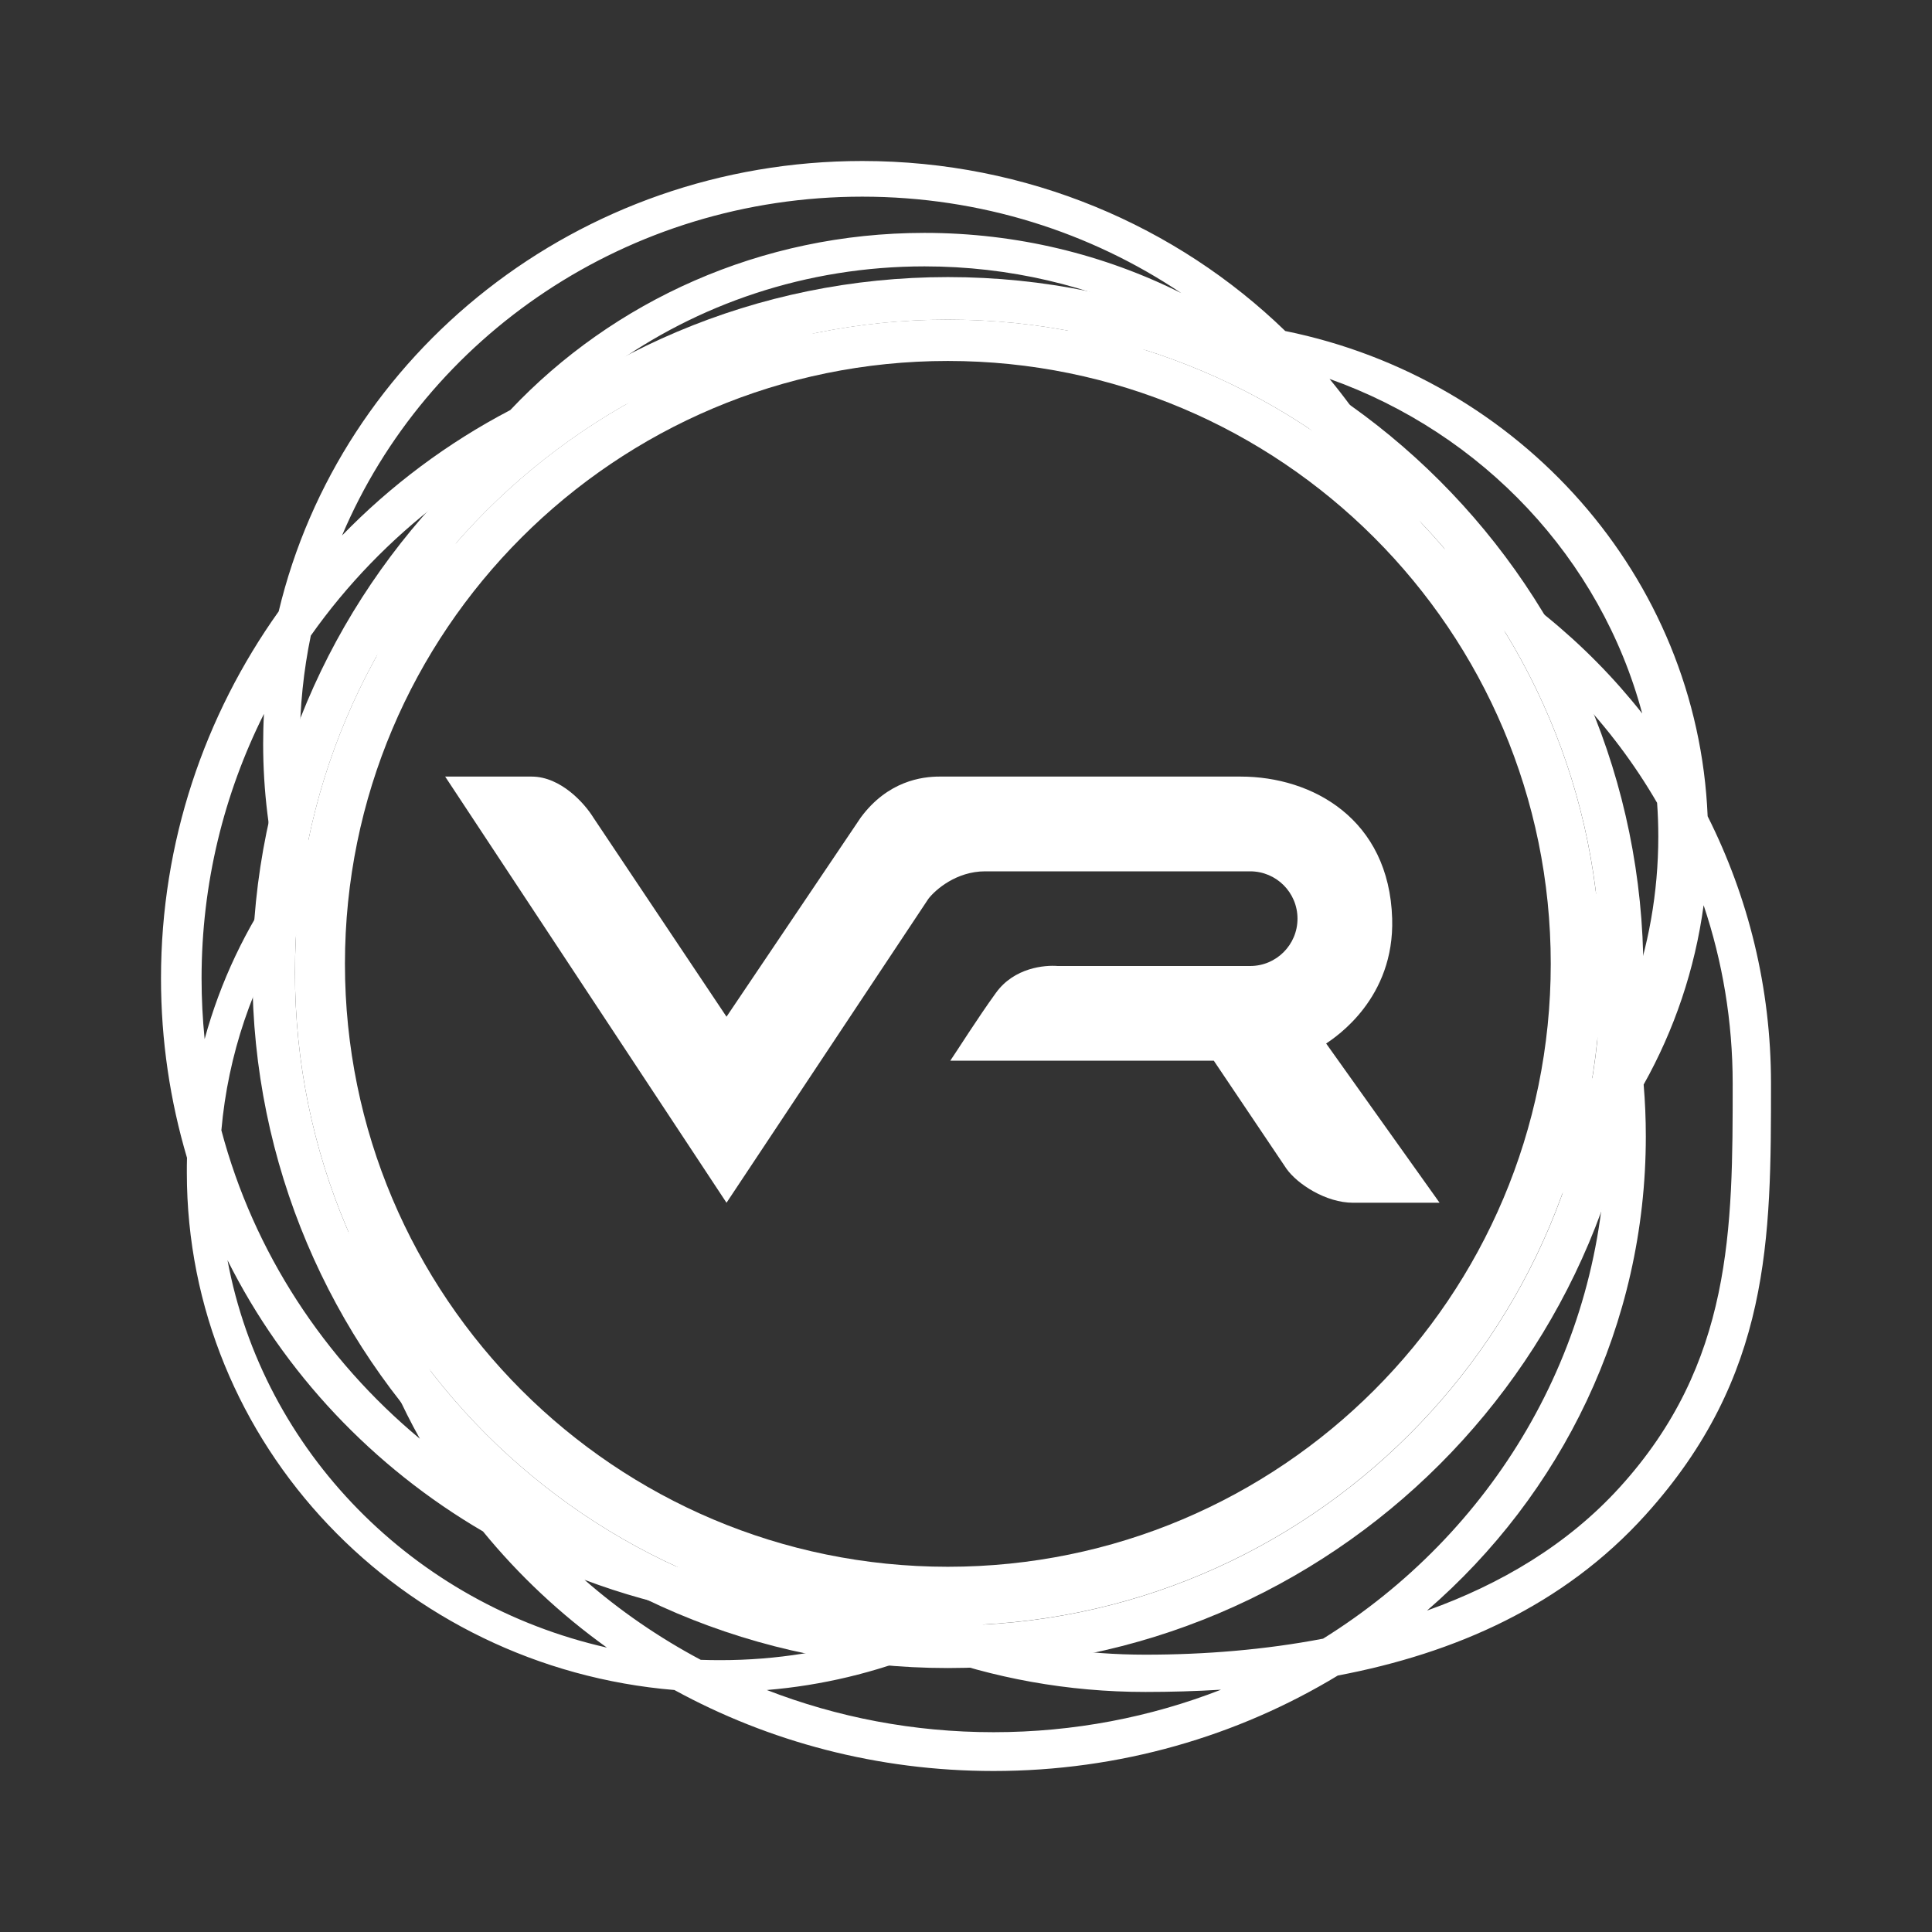 <svg width="24" height="24" viewBox="0 0 24 24" fill="none" xmlns="http://www.w3.org/2000/svg">
<rect x="0" y="0" width="24" height="24" fill="#333333" stroke="none"/>
<path fill-rule="evenodd" clip-rule="evenodd" d="M10.674 19.657L10.681 19.661C10.684 19.661 10.687 19.661 10.69 19.66C10.812 19.684 10.934 19.703 11.057 19.72C11.732 19.808 12.347 19.808 12.913 19.741C12.655 19.928 12.382 20.098 12.097 20.247C12.771 20.448 13.487 20.555 14.229 20.555C14.963 20.555 15.712 20.495 16.436 20.356C18.528 19.054 19.922 16.783 19.949 14.194C19.766 14.437 19.566 14.667 19.351 14.883C19.461 14.524 19.534 14.126 19.579 13.711C19.692 13.545 19.796 13.374 19.891 13.197C19.838 12.785 19.751 12.382 19.631 11.994C19.61 11.423 19.558 10.877 19.495 10.411C19.833 11.027 20.09 11.693 20.25 12.393C20.477 11.766 20.6 11.092 20.6 10.39C20.6 10.25 20.595 10.111 20.585 9.973C20.025 9.008 19.239 8.184 18.298 7.567L18.034 7.031L17.005 6.284C16.977 6.228 16.949 6.172 16.919 6.117C16.444 5.434 15.836 4.845 15.132 4.385C14.886 4.357 14.636 4.342 14.382 4.342C13.93 4.342 13.49 4.389 13.066 4.477L12.481 4.318C13.091 4.116 13.741 3.999 14.416 3.979C13.534 3.55 12.539 3.309 11.485 3.309C10.017 3.309 8.661 3.778 7.568 4.572C8.404 4.294 9.301 4.142 10.235 4.142C10.432 4.142 10.628 4.149 10.822 4.163C10.142 4.258 9.505 4.461 8.907 4.743C8.033 4.89 7.209 5.18 6.462 5.587C5.948 6.183 5.544 6.871 5.28 7.623C5.109 7.809 4.942 7.996 4.778 8.182C4.728 8.239 4.68 8.299 4.634 8.361C4.79 7.596 5.077 6.877 5.473 6.228C4.852 6.701 4.308 7.263 3.861 7.896C3.771 8.33 3.724 8.78 3.724 9.24C3.724 9.658 3.763 10.066 3.837 10.462C3.843 10.456 3.848 10.449 3.854 10.443C3.784 10.878 3.748 11.329 3.738 11.776C3.696 11.666 3.656 11.554 3.619 11.441C3.14 12.213 2.833 13.096 2.75 14.041C3.152 15.556 4.029 16.886 5.216 17.873C4.772 17.078 4.464 16.199 4.324 15.268C4.516 15.517 4.744 15.791 5.004 16.079C5.27 17.02 5.722 17.887 6.319 18.639C7.346 19.227 8.525 19.591 9.785 19.661C9.564 19.511 9.352 19.35 9.149 19.179C9.64 19.39 10.15 19.556 10.674 19.657ZM20.445 14.117C20.445 13.9 20.436 13.686 20.418 13.473C20.798 12.795 21.055 12.043 21.163 11.245C21.397 11.942 21.524 12.686 21.524 13.459C21.524 15.259 21.524 16.936 20.117 18.48C19.475 19.185 18.646 19.679 17.727 20.007C19.395 18.564 20.445 16.46 20.445 14.117ZM22 13.459C22 12.268 21.717 11.142 21.213 10.14C21.089 7.16 18.88 4.703 15.966 4.112C14.62 2.807 12.763 2 10.712 2C7.183 2 4.228 4.389 3.462 7.595C2.54 8.889 2 10.46 2 12.153C2 12.927 2.113 13.675 2.323 14.383C2.321 14.444 2.321 14.506 2.321 14.568C2.321 17.942 4.984 20.712 8.378 20.994C9.55 21.635 10.902 22 12.342 22C13.912 22 15.378 21.566 16.619 20.814C18.075 20.538 19.423 19.946 20.44 18.82C22 17.094 22 15.387 22 13.459ZM20.4 8.863C19.885 6.937 18.417 5.383 16.516 4.707C16.873 5.139 17.18 5.611 17.428 6.116C17.554 6.314 17.67 6.519 17.775 6.73C18.805 7.245 19.701 7.977 20.4 8.863ZM6.339 5.094C7.616 3.741 9.449 2.893 11.485 2.893C12.634 2.893 13.718 3.163 14.674 3.641C13.548 2.885 12.183 2.443 10.712 2.443C7.795 2.443 5.295 4.182 4.249 6.652C4.853 6.03 5.558 5.502 6.339 5.094ZM14.229 21.018C13.262 21.018 12.335 20.846 11.481 20.532C10.87 20.777 10.213 20.937 9.526 20.994C10.397 21.332 11.347 21.518 12.342 21.518C13.34 21.518 14.294 21.331 15.168 20.99C14.856 21.009 14.542 21.018 14.229 21.018ZM8.951 20.623C9.646 20.623 10.314 20.513 10.938 20.308C10.83 20.26 10.724 20.208 10.62 20.155C10.492 20.161 10.364 20.163 10.235 20.163C9.186 20.163 8.183 19.973 7.261 19.625C7.699 20.008 8.184 20.342 8.705 20.619C8.786 20.622 8.869 20.623 8.951 20.623ZM11.55 20.062L11.562 20.066L11.584 20.056L11.55 20.062ZM7.539 20.467C5.137 19.925 3.269 18.031 2.826 15.654C3.527 17.055 4.635 18.227 6 19.024C6.445 19.568 6.963 20.054 7.539 20.467ZM3.269 9.24C3.269 9.823 3.34 10.39 3.473 10.933C3.056 11.527 2.737 12.193 2.542 12.908C2.517 12.659 2.504 12.408 2.504 12.153C2.504 10.975 2.782 9.861 3.279 8.868C3.272 8.991 3.269 9.115 3.269 9.24Z" fill="white"/>
<path fill-rule="evenodd" clip-rule="evenodd" d="M11.774 20.192C16.254 20.192 19.885 16.561 19.885 12.081C19.885 7.602 16.254 3.97 11.774 3.97C7.295 3.97 3.664 7.602 3.664 12.081C3.664 16.561 7.295 20.192 11.774 20.192ZM11.774 19.463C15.911 19.463 19.264 16.11 19.264 11.973C19.264 7.837 15.911 4.484 11.774 4.484C7.638 4.484 4.285 7.837 4.285 11.973C4.285 16.11 7.638 19.463 11.774 19.463Z" fill="white"/>
<path fill-rule="evenodd" clip-rule="evenodd" d="M11.775 20.721C16.547 20.721 20.415 16.853 20.415 12.082C20.415 7.31 16.547 3.442 11.775 3.442C7.004 3.442 3.135 7.31 3.135 12.082C3.135 16.853 7.004 20.721 11.775 20.721ZM11.775 20.193C16.255 20.193 19.886 16.561 19.886 12.082C19.886 7.602 16.255 3.971 11.775 3.971C7.296 3.971 3.664 7.602 3.664 12.082C3.664 16.561 7.296 20.193 11.775 20.193Z" fill="white"/>
<path d="M9.025 14.941L5.53 9.647H6.604C6.97 9.647 7.267 9.987 7.37 10.155L9.025 12.63L10.693 10.155C11.029 9.701 11.454 9.647 11.669 9.647H15.412C16.303 9.647 17.257 10.174 17.294 11.411C17.324 12.401 16.599 12.878 16.474 12.963L17.883 14.941H16.808C16.472 14.941 16.116 14.71 15.98 14.517L15.078 13.176H11.805C11.9 13.037 12.146 12.645 12.373 12.332C12.6 12.019 12.978 11.987 13.139 12H15.53C15.855 12 16.118 11.737 16.118 11.412C16.118 11.087 15.855 10.824 15.53 10.824H12.237C11.881 10.824 11.62 11.052 11.533 11.165L9.025 14.941Z" fill="white"/>
</svg>
